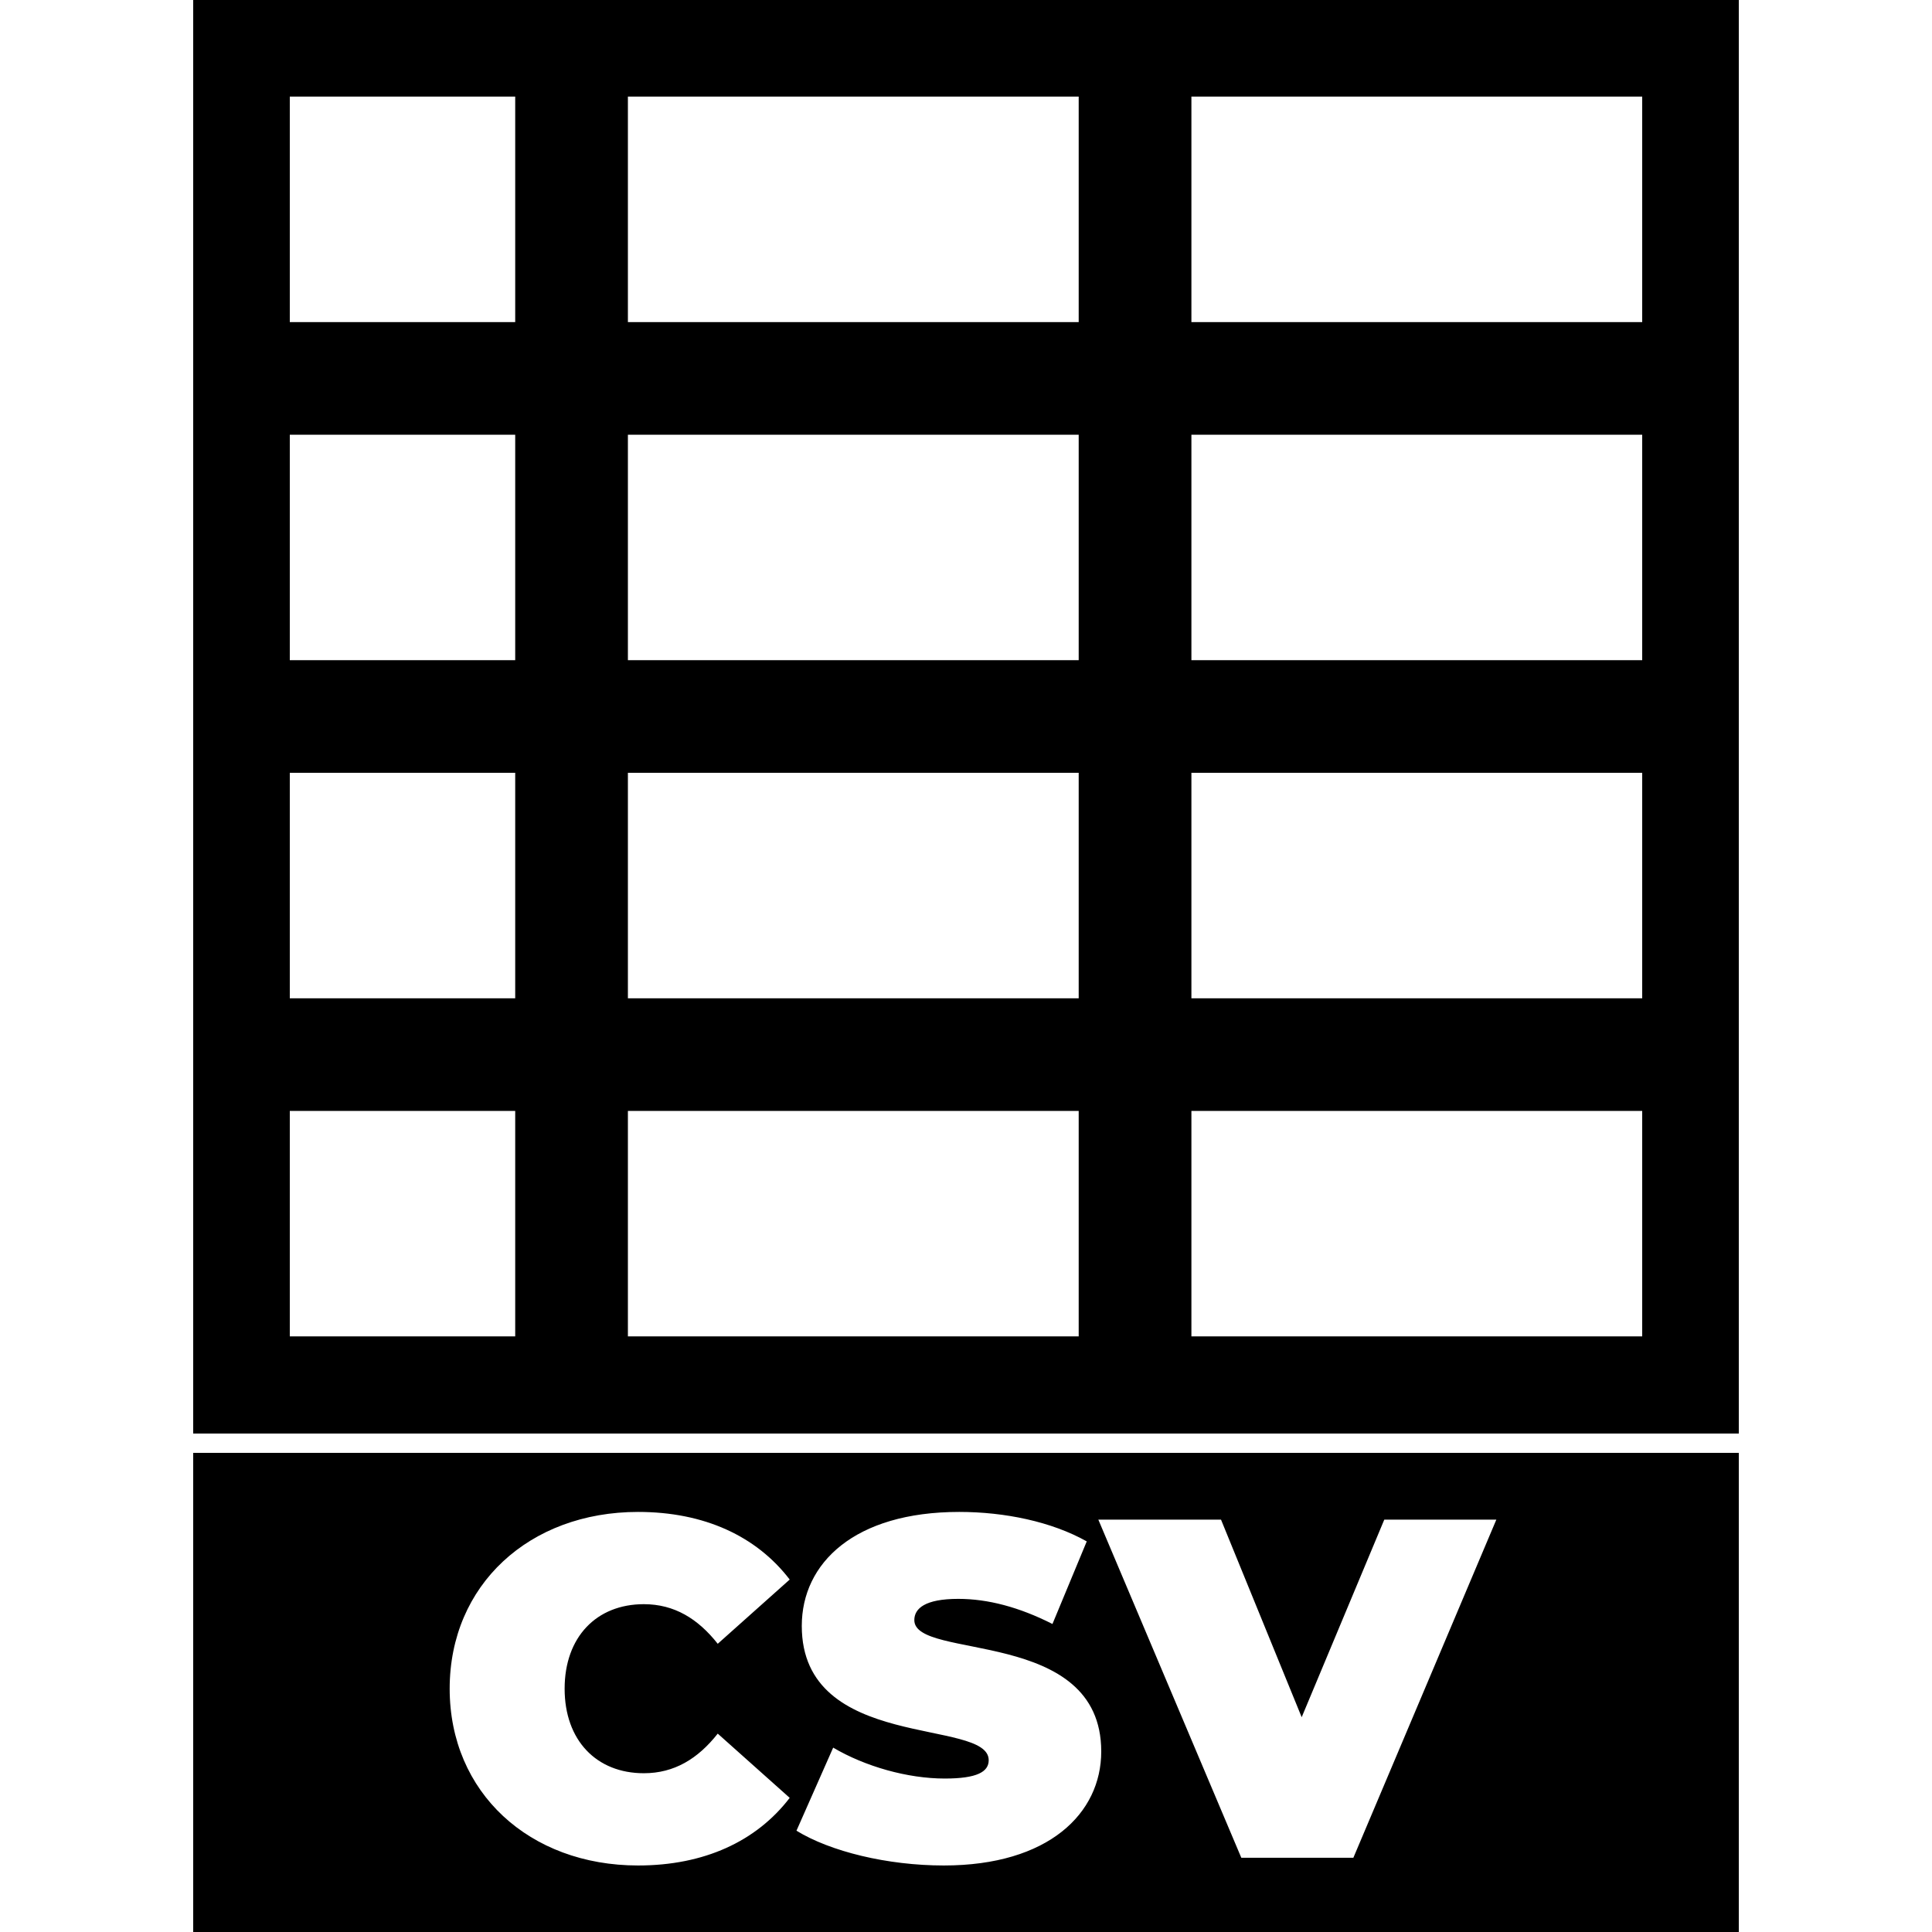 <svg data-name="Layer 1" xmlns="http://www.w3.org/2000/svg" viewBox="0 0 1000 1000"><path d="M100 1000h800V752H100zm532-213.43l41.75 102.25 42.75-102.25h58l-74 175h-58l-74-175zm-217 55c0-32.5 27.25-59 81.5-59 23.5 0 47.75 5 66 15.25l-17.75 42.75c-17.25-8.75-33.5-13-48.75-13-17.25 0-22.75 5-22.75 11 0 21 96.75 3.5 96.75 68 0 32-27.25 59-81.5 59-29.25 0-58.75-7.25-76.25-18l19-43c16.5 9.75 38.5 16 57.75 16 16.75 0 22.75-3.5 22.75-9.5 0-22-96.75-4.25-96.75-69.5zm-84.75-59c34.25 0 61.25 12.5 78.5 35l-37.25 33.25c-10.25-13-22.5-20.5-38.25-20.5-24.5 0-41 17-41 43.75s16.5 43.75 41 43.75c15.75 0 28-7.5 38.25-20.5l37.25 33.25c-17.25 22.5-44.25 35-78.5 35-56.25 0-97.5-37.75-97.5-91.5s41.25-91.5 97.5-91.5zM100 0v742h800V0zm166.67 691.71H150V575h116.67zm0-175H150V400h116.67zm0-175H150V225h116.67zm0-175H150V50h116.67zm291.66 525H325V575h233.33zm0-175H325V400h233.33zm0-175H325V225h233.33zm0-175H325V50h233.33zm291.67 525H616.67V575H850zm0-175H616.67V400H850zm0-175H616.67V225H850zm0-175H616.67V50H850z"/></svg>